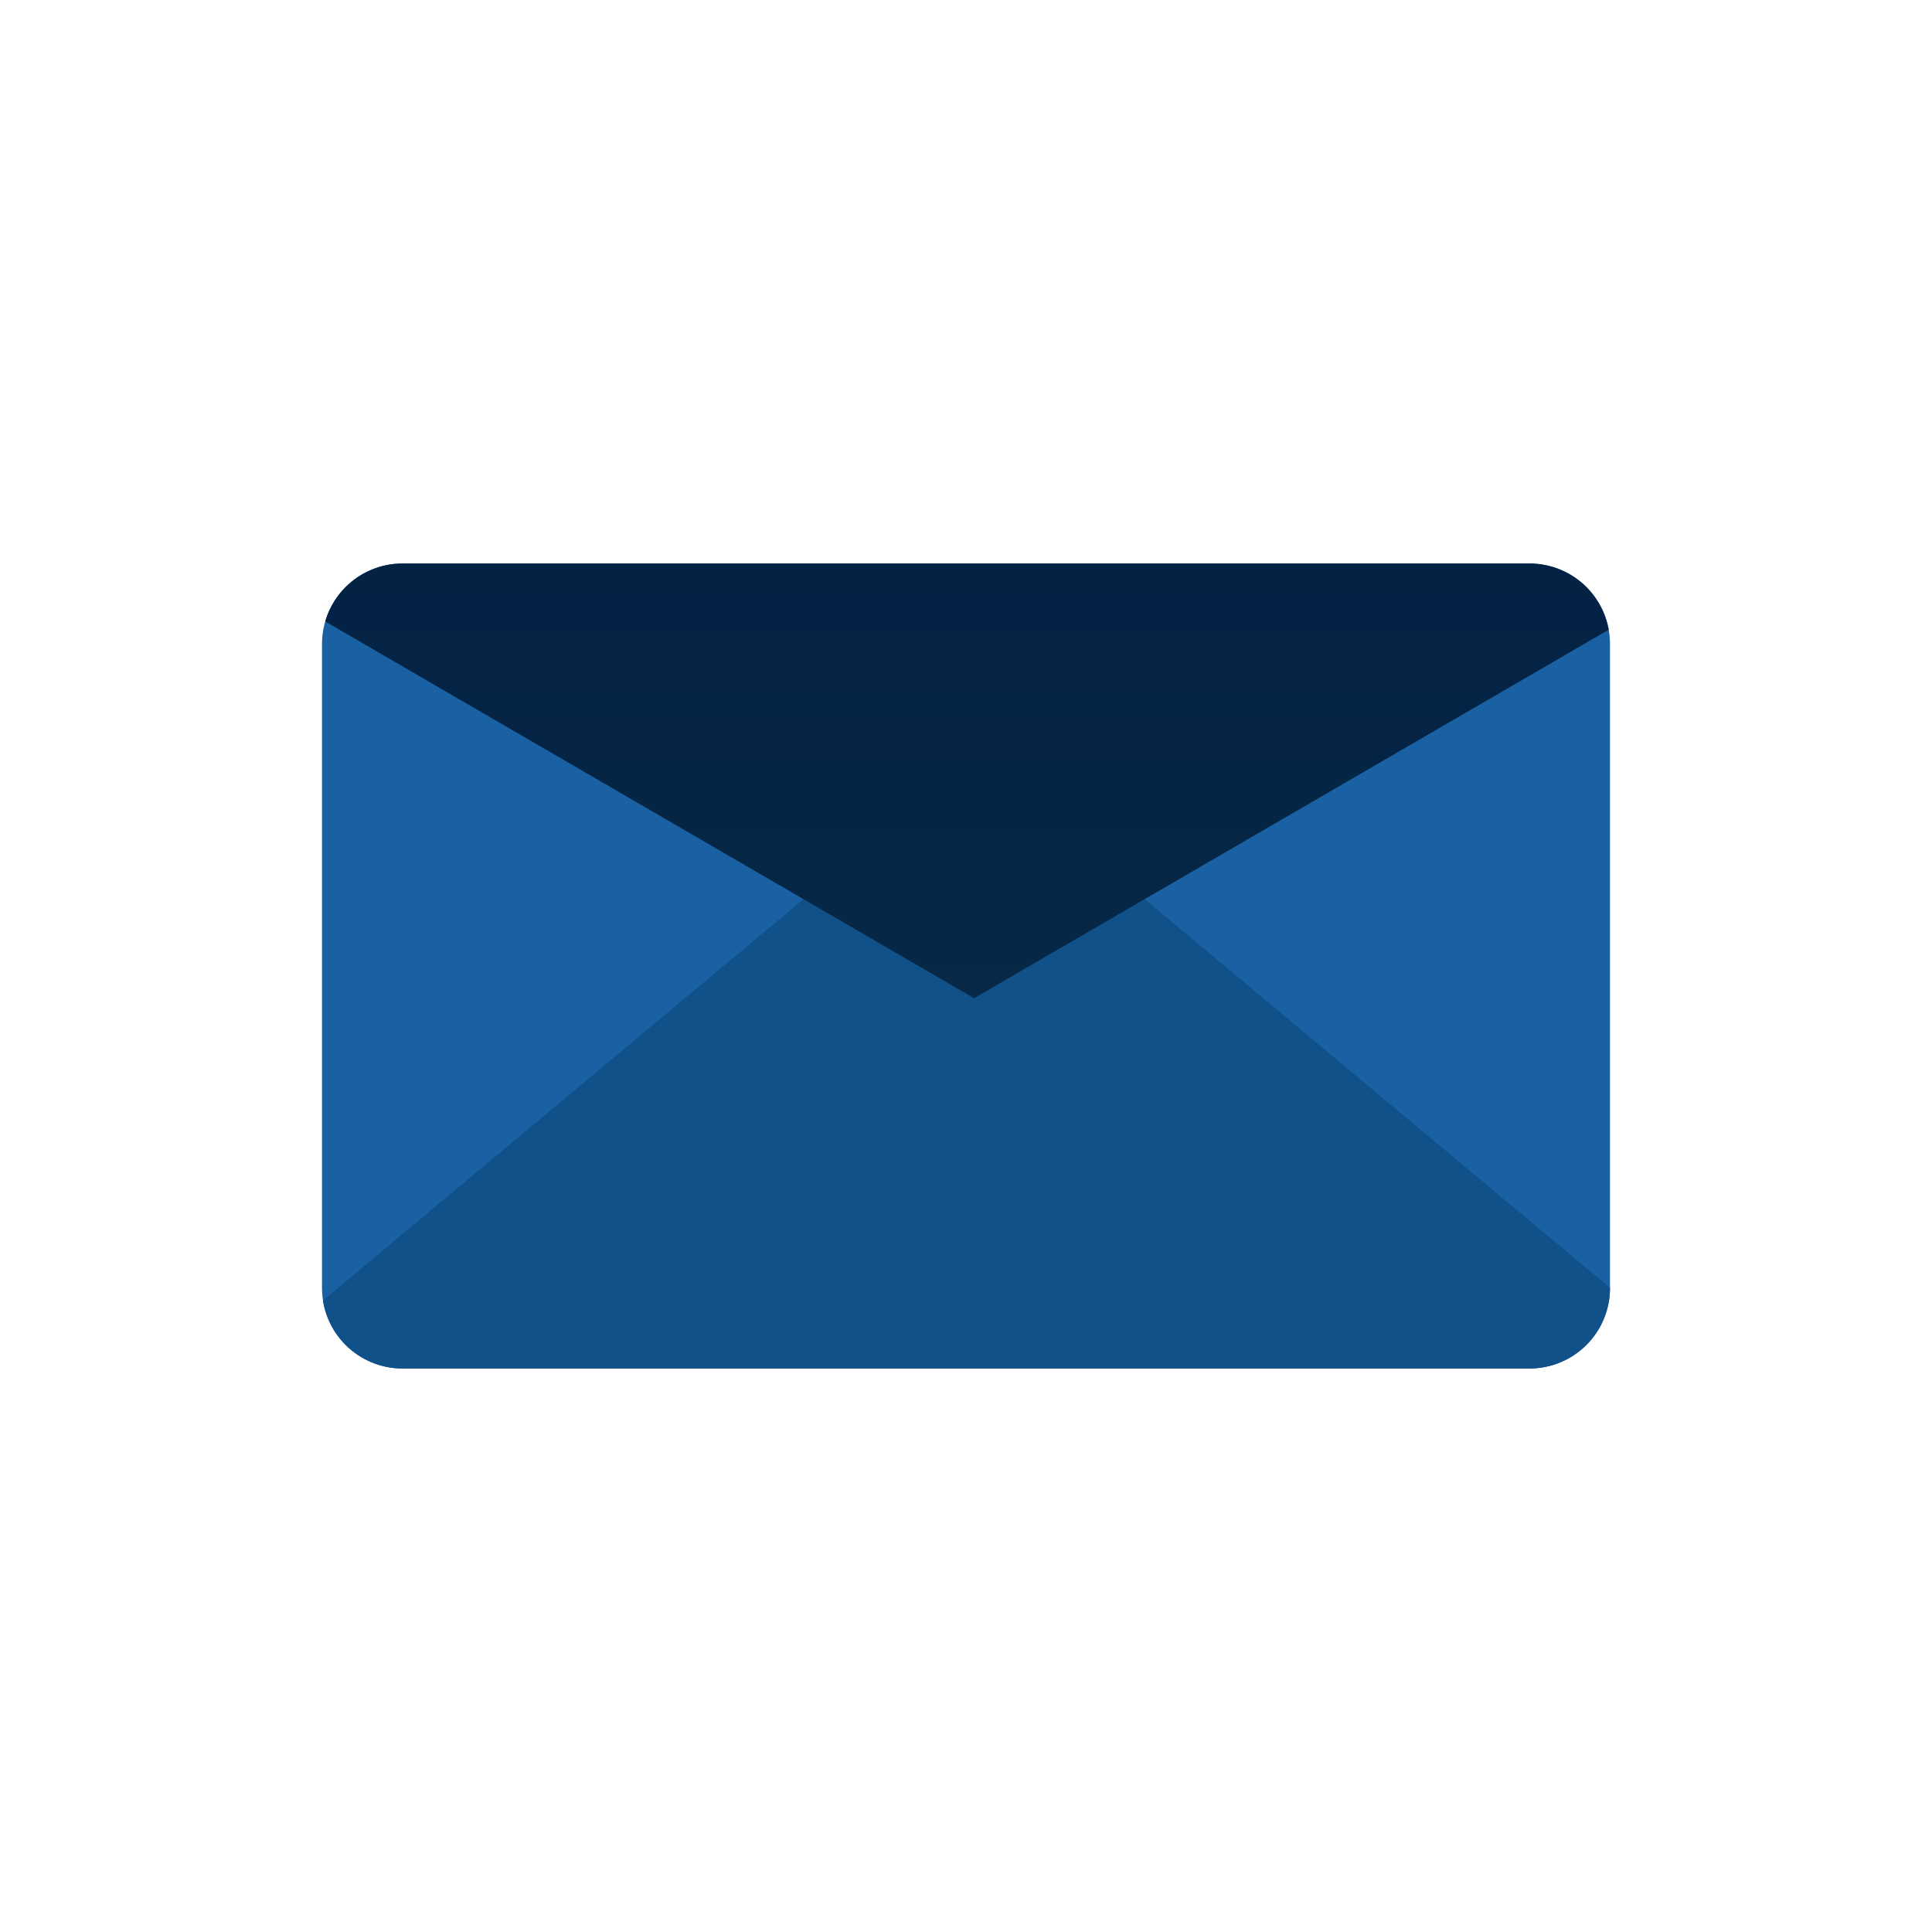 <?xml version="1.0" encoding="utf-8"?>
<svg width="120px" height="120px" viewBox="0 0 120 120" version="1.1" xmlns:xlink="http://www.w3.org/1999/xlink" xmlns="http://www.w3.org/2000/svg">
  <rect x="0" y="0" width="120" height="120" fill="#808080" stroke="none"/>
  <defs>
    <linearGradient gradientUnits="userSpaceOnUse" x1="45.5" y1="0" x2="45.5" y2="20.248" id="gradient_1">
      <stop offset="0%" stop-color="#04335E" />
      <stop offset="100%" stop-color="#11518A" />
    </linearGradient>
    <linearGradient gradientUnits="userSpaceOnUse" x1="46.5" y1="-22.793" x2="46.5" y2="27" id="gradient_2">
      <stop offset="0%" stop-color="#001C43" />
      <stop offset="100%" stop-color="#072846" />
    </linearGradient>
    <path d="M4.999 0L75.001 0Q75.124 0 75.246 0.006Q75.369 0.012 75.491 0.024Q75.613 0.036 75.734 0.054Q75.856 0.072 75.976 0.096Q76.097 0.12 76.216 0.15Q76.335 0.18 76.452 0.215Q76.57 0.251 76.685 0.292Q76.801 0.334 76.914 0.381Q77.027 0.427 77.138 0.48Q77.249 0.532 77.358 0.59Q77.466 0.648 77.571 0.711Q77.676 0.774 77.778 0.842Q77.88 0.911 77.979 0.984Q78.078 1.057 78.172 1.135Q78.267 1.213 78.358 1.295Q78.449 1.377 78.536 1.464Q78.623 1.551 78.705 1.642Q78.787 1.733 78.865 1.828Q78.943 1.923 79.016 2.021Q79.089 2.12 79.157 2.222Q79.226 2.324 79.289 2.429Q79.352 2.534 79.41 2.642Q79.468 2.751 79.52 2.862Q79.573 2.973 79.62 3.086Q79.666 3.199 79.708 3.315Q79.749 3.43 79.785 3.548Q79.82 3.665 79.85 3.784Q79.88 3.903 79.904 4.024Q79.928 4.144 79.946 4.265Q79.964 4.387 79.976 4.509Q79.988 4.631 79.994 4.754Q80 4.876 80 4.999L80 45.001Q80 45.124 79.994 45.246Q79.988 45.369 79.976 45.491Q79.964 45.613 79.946 45.734Q79.928 45.856 79.904 45.976Q79.88 46.097 79.85 46.216Q79.82 46.335 79.785 46.452Q79.749 46.57 79.708 46.685Q79.666 46.801 79.62 46.914Q79.573 47.027 79.52 47.138Q79.468 47.249 79.41 47.358Q79.352 47.466 79.289 47.571Q79.226 47.676 79.157 47.778Q79.089 47.88 79.016 47.979Q78.943 48.078 78.865 48.172Q78.787 48.267 78.705 48.358Q78.623 48.449 78.536 48.536Q78.449 48.623 78.358 48.705Q78.267 48.787 78.172 48.865Q78.078 48.943 77.979 49.016Q77.88 49.089 77.778 49.157Q77.676 49.226 77.571 49.289Q77.466 49.352 77.358 49.41Q77.249 49.468 77.138 49.52Q77.027 49.572 76.914 49.62Q76.801 49.666 76.685 49.708Q76.57 49.749 76.452 49.785Q76.335 49.82 76.216 49.85Q76.097 49.88 75.976 49.904Q75.856 49.928 75.734 49.946Q75.613 49.964 75.491 49.976Q75.369 49.988 75.246 49.994Q75.124 50 75.001 50L4.999 50Q4.876 50 4.754 49.994Q4.631 49.988 4.509 49.976Q4.387 49.964 4.265 49.946Q4.144 49.928 4.024 49.904Q3.903 49.88 3.784 49.85Q3.665 49.82 3.548 49.785Q3.43 49.749 3.315 49.708Q3.199 49.666 3.086 49.62Q2.973 49.572 2.862 49.52Q2.751 49.468 2.642 49.41Q2.534 49.352 2.429 49.289Q2.324 49.226 2.222 49.157Q2.12 49.089 2.021 49.016Q1.923 48.943 1.828 48.865Q1.733 48.787 1.642 48.705Q1.551 48.623 1.464 48.536Q1.377 48.449 1.295 48.358Q1.213 48.267 1.135 48.172Q1.057 48.078 0.984 47.979Q0.911 47.88 0.842 47.778Q0.774 47.676 0.711 47.571Q0.648 47.466 0.59 47.358Q0.532 47.249 0.48 47.138Q0.427 47.027 0.381 46.914Q0.334 46.801 0.292 46.685Q0.251 46.57 0.215 46.452Q0.18 46.335 0.15 46.216Q0.12 46.097 0.096 45.976Q0.072 45.856 0.054 45.734Q0.036 45.613 0.024 45.491Q0.012 45.369 0.006 45.246Q0 45.124 0 45.001L0 4.999Q0 4.876 0.006 4.754Q0.012 4.631 0.024 4.509Q0.036 4.387 0.054 4.265Q0.072 4.144 0.096 4.024Q0.12 3.903 0.15 3.784Q0.18 3.665 0.215 3.548Q0.251 3.43 0.292 3.315Q0.334 3.199 0.381 3.086Q0.427 2.973 0.48 2.862Q0.532 2.751 0.59 2.642Q0.648 2.534 0.711 2.429Q0.774 2.324 0.842 2.222Q0.911 2.12 0.984 2.021Q1.057 1.923 1.135 1.828Q1.213 1.733 1.295 1.642Q1.377 1.551 1.464 1.464Q1.551 1.377 1.642 1.295Q1.733 1.213 1.828 1.135Q1.923 1.057 2.021 0.984Q2.12 0.911 2.222 0.842Q2.324 0.774 2.429 0.711Q2.534 0.648 2.642 0.59Q2.751 0.532 2.862 0.48Q2.973 0.427 3.086 0.381Q3.199 0.334 3.315 0.292Q3.43 0.251 3.548 0.215Q3.665 0.18 3.784 0.15Q3.903 0.12 4.024 0.096Q4.144 0.072 4.265 0.054Q4.387 0.036 4.509 0.024Q4.631 0.012 4.754 0.006Q4.876 0 4.999 0Z" id="path_1" />
    <rect width="120" height="120" id="artboard_1" />
    <clipPath id="clip_1">
      <use xlink:href="#artboard_1" clip-rule="evenodd" />
    </clipPath>
    <clipPath id="mask_1">
      <use xlink:href="#path_1" />
    </clipPath>
  </defs>
  <g id="Artboard" clip-path="url(#clip_1)">
    <use xlink:href="#artboard_1" stroke="none" fill="#FFFFFF" />
    <g id="Triangle-2-+-Triangle-Mask" transform="translate(20 35)">
      <path d="M4.999 0L75.001 0Q75.124 0 75.246 0.006Q75.369 0.012 75.491 0.024Q75.613 0.036 75.734 0.054Q75.856 0.072 75.976 0.096Q76.097 0.12 76.216 0.15Q76.335 0.18 76.452 0.215Q76.57 0.251 76.685 0.292Q76.801 0.334 76.914 0.381Q77.027 0.427 77.138 0.48Q77.249 0.532 77.358 0.59Q77.466 0.648 77.571 0.711Q77.676 0.774 77.778 0.842Q77.88 0.911 77.979 0.984Q78.078 1.057 78.172 1.135Q78.267 1.213 78.358 1.295Q78.449 1.377 78.536 1.464Q78.623 1.551 78.705 1.642Q78.787 1.733 78.865 1.828Q78.943 1.923 79.016 2.021Q79.089 2.12 79.157 2.222Q79.226 2.324 79.289 2.429Q79.352 2.534 79.41 2.642Q79.468 2.751 79.52 2.862Q79.573 2.973 79.62 3.086Q79.666 3.199 79.708 3.315Q79.749 3.43 79.785 3.548Q79.82 3.665 79.85 3.784Q79.88 3.903 79.904 4.024Q79.928 4.144 79.946 4.265Q79.964 4.387 79.976 4.509Q79.988 4.631 79.994 4.754Q80 4.876 80 4.999L80 45.001Q80 45.124 79.994 45.246Q79.988 45.369 79.976 45.491Q79.964 45.613 79.946 45.734Q79.928 45.856 79.904 45.976Q79.88 46.097 79.85 46.216Q79.82 46.335 79.785 46.452Q79.749 46.57 79.708 46.685Q79.666 46.801 79.62 46.914Q79.573 47.027 79.52 47.138Q79.468 47.249 79.41 47.358Q79.352 47.466 79.289 47.571Q79.226 47.676 79.157 47.778Q79.089 47.88 79.016 47.979Q78.943 48.078 78.865 48.172Q78.787 48.267 78.705 48.358Q78.623 48.449 78.536 48.536Q78.449 48.623 78.358 48.705Q78.267 48.787 78.172 48.865Q78.078 48.943 77.979 49.016Q77.88 49.089 77.778 49.157Q77.676 49.226 77.571 49.289Q77.466 49.352 77.358 49.41Q77.249 49.468 77.138 49.52Q77.027 49.572 76.914 49.62Q76.801 49.666 76.685 49.708Q76.57 49.749 76.452 49.785Q76.335 49.82 76.216 49.85Q76.097 49.88 75.976 49.904Q75.856 49.928 75.734 49.946Q75.613 49.964 75.491 49.976Q75.369 49.988 75.246 49.994Q75.124 50 75.001 50L4.999 50Q4.876 50 4.754 49.994Q4.631 49.988 4.509 49.976Q4.387 49.964 4.265 49.946Q4.144 49.928 4.024 49.904Q3.903 49.88 3.784 49.85Q3.665 49.82 3.548 49.785Q3.43 49.749 3.315 49.708Q3.199 49.666 3.086 49.62Q2.973 49.572 2.862 49.52Q2.751 49.468 2.642 49.41Q2.534 49.352 2.429 49.289Q2.324 49.226 2.222 49.157Q2.12 49.089 2.021 49.016Q1.923 48.943 1.828 48.865Q1.733 48.787 1.642 48.705Q1.551 48.623 1.464 48.536Q1.377 48.449 1.295 48.358Q1.213 48.267 1.135 48.172Q1.057 48.078 0.984 47.979Q0.911 47.88 0.842 47.778Q0.774 47.676 0.711 47.571Q0.648 47.466 0.59 47.358Q0.532 47.249 0.48 47.138Q0.427 47.027 0.381 46.914Q0.334 46.801 0.292 46.685Q0.251 46.57 0.215 46.452Q0.18 46.335 0.15 46.216Q0.12 46.097 0.096 45.976Q0.072 45.856 0.054 45.734Q0.036 45.613 0.024 45.491Q0.012 45.369 0.006 45.246Q0 45.124 0 45.001L0 4.999Q0 4.876 0.006 4.754Q0.012 4.631 0.024 4.509Q0.036 4.387 0.054 4.265Q0.072 4.144 0.096 4.024Q0.12 3.903 0.15 3.784Q0.18 3.665 0.215 3.548Q0.251 3.43 0.292 3.315Q0.334 3.199 0.381 3.086Q0.427 2.973 0.48 2.862Q0.532 2.751 0.59 2.642Q0.648 2.534 0.711 2.429Q0.774 2.324 0.842 2.222Q0.911 2.12 0.984 2.021Q1.057 1.923 1.135 1.828Q1.213 1.733 1.295 1.642Q1.377 1.551 1.464 1.464Q1.551 1.377 1.642 1.295Q1.733 1.213 1.828 1.135Q1.923 1.057 2.021 0.984Q2.12 0.911 2.222 0.842Q2.324 0.774 2.429 0.711Q2.534 0.648 2.642 0.59Q2.751 0.532 2.862 0.48Q2.973 0.427 3.086 0.381Q3.199 0.334 3.315 0.292Q3.43 0.251 3.548 0.215Q3.665 0.18 3.784 0.15Q3.903 0.12 4.024 0.096Q4.144 0.072 4.265 0.054Q4.387 0.036 4.509 0.024Q4.631 0.012 4.754 0.006Q4.876 0 4.999 0Z" id="Mask" fill="#1961A2" fill-rule="evenodd" stroke="none" />
      <g clip-path="url(#mask_1)">
        <path d="M40.5 12L86 50L-5 50L40.5 12Z" id="Triangle-2" fill="url(#gradient_1)" fill-rule="evenodd" stroke="none" />
        <path d="M40.5 27L87 0L-6 0L40.5 27Z" id="Triangle" fill="url(#gradient_2)" fill-rule="evenodd" stroke="none" />
      </g>
    </g>
  </g>
</svg>
